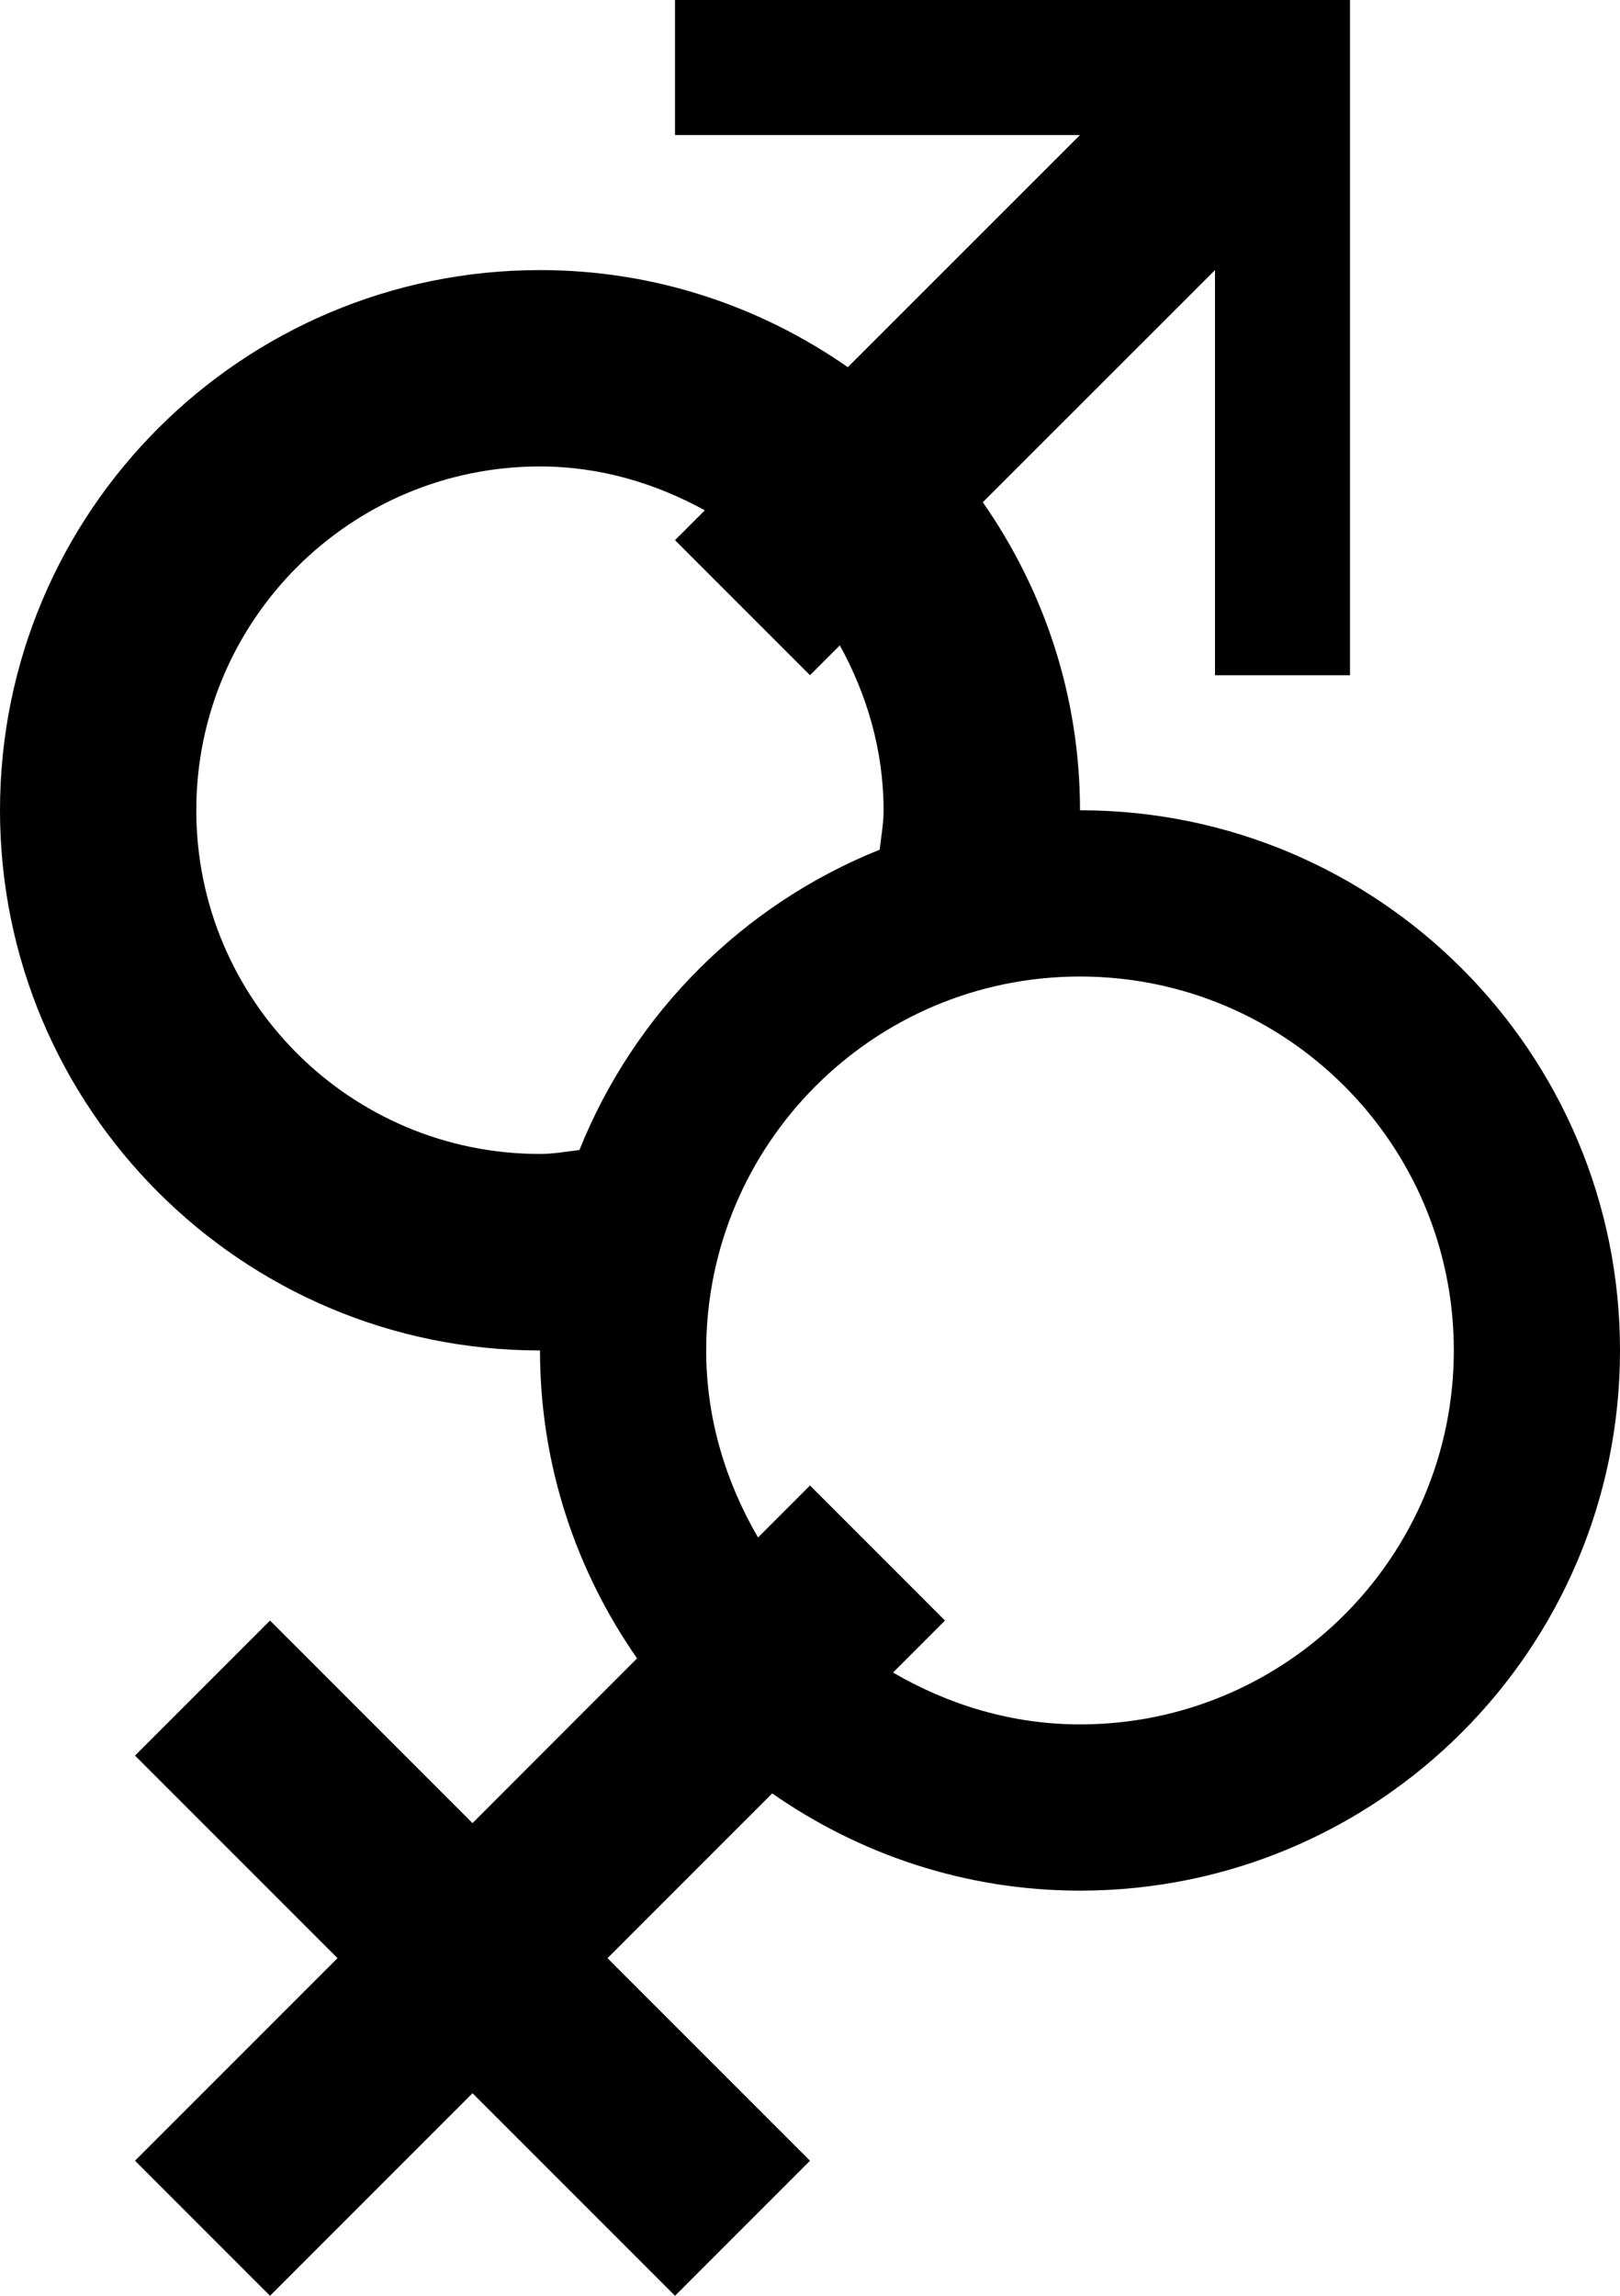 <svg xmlns="http://www.w3.org/2000/svg" xmlns:xlink="http://www.w3.org/1999/xlink" preserveAspectRatio="xMidYMid" width="12" height="17" viewBox="0 0 12 17">
  <path d="M12.000,10.000 C12.000,12.209 10.209,14.000 8.000,14.000 C7.151,14.000 6.367,13.731 5.720,13.280 C5.720,13.280 4.500,14.500 4.500,14.500 C4.500,14.500 6.000,16.000 6.000,16.000 C6.000,16.000 5.000,17.000 5.000,17.000 C5.000,17.000 3.500,15.500 3.500,15.500 C3.500,15.500 2.000,17.000 2.000,17.000 C2.000,17.000 1.000,16.000 1.000,16.000 C1.000,16.000 2.500,14.500 2.500,14.500 C2.500,14.500 1.000,13.000 1.000,13.000 C1.000,13.000 2.000,12.000 2.000,12.000 C2.000,12.000 3.500,13.500 3.500,13.500 C3.500,13.500 4.719,12.280 4.719,12.280 C4.268,11.633 4.000,10.849 4.000,10.000 C1.791,10.000 -0.000,8.209 -0.000,6.000 C-0.000,3.791 1.791,2.000 4.000,2.000 C4.849,2.000 5.633,2.268 6.280,2.719 C6.280,2.719 8.000,1.000 8.000,1.000 C8.000,1.000 5.000,1.000 5.000,1.000 C5.000,1.000 5.000,-0.000 5.000,-0.000 C5.000,-0.000 9.000,-0.000 9.000,-0.000 C9.000,-0.000 10.000,-0.000 10.000,-0.000 C10.000,-0.000 10.000,1.000 10.000,1.000 C10.000,1.000 10.000,5.000 10.000,5.000 C10.000,5.000 9.000,5.000 9.000,5.000 C9.000,5.000 9.000,2.000 9.000,2.000 C9.000,2.000 7.280,3.719 7.280,3.719 C7.732,4.367 8.000,5.151 8.000,6.000 C10.209,6.000 12.000,7.791 12.000,10.000 ZM6.221,4.779 C6.221,4.779 6.000,5.000 6.000,5.000 C6.000,5.000 5.000,4.000 5.000,4.000 C5.000,4.000 5.221,3.779 5.221,3.779 C4.857,3.579 4.445,3.454 4.000,3.454 C2.594,3.454 1.454,4.594 1.454,6.000 C1.454,7.406 2.594,8.545 4.000,8.545 C4.100,8.545 4.195,8.527 4.292,8.516 C4.698,7.503 5.503,6.698 6.516,6.292 C6.527,6.195 6.545,6.100 6.545,6.000 C6.545,5.555 6.421,5.143 6.221,4.779 ZM5.231,10.000 C5.231,10.507 5.377,10.976 5.615,11.385 C5.615,11.385 6.000,11.000 6.000,11.000 C6.000,11.000 7.000,12.000 7.000,12.000 C7.000,12.000 6.615,12.385 6.615,12.385 C7.024,12.623 7.493,12.769 8.000,12.769 C9.529,12.769 10.769,11.529 10.769,10.000 C10.769,8.470 9.529,7.231 8.000,7.231 C6.471,7.231 5.231,8.470 5.231,10.000 Z" id="path-1" fill-rule="evenodd"/>
</svg>
